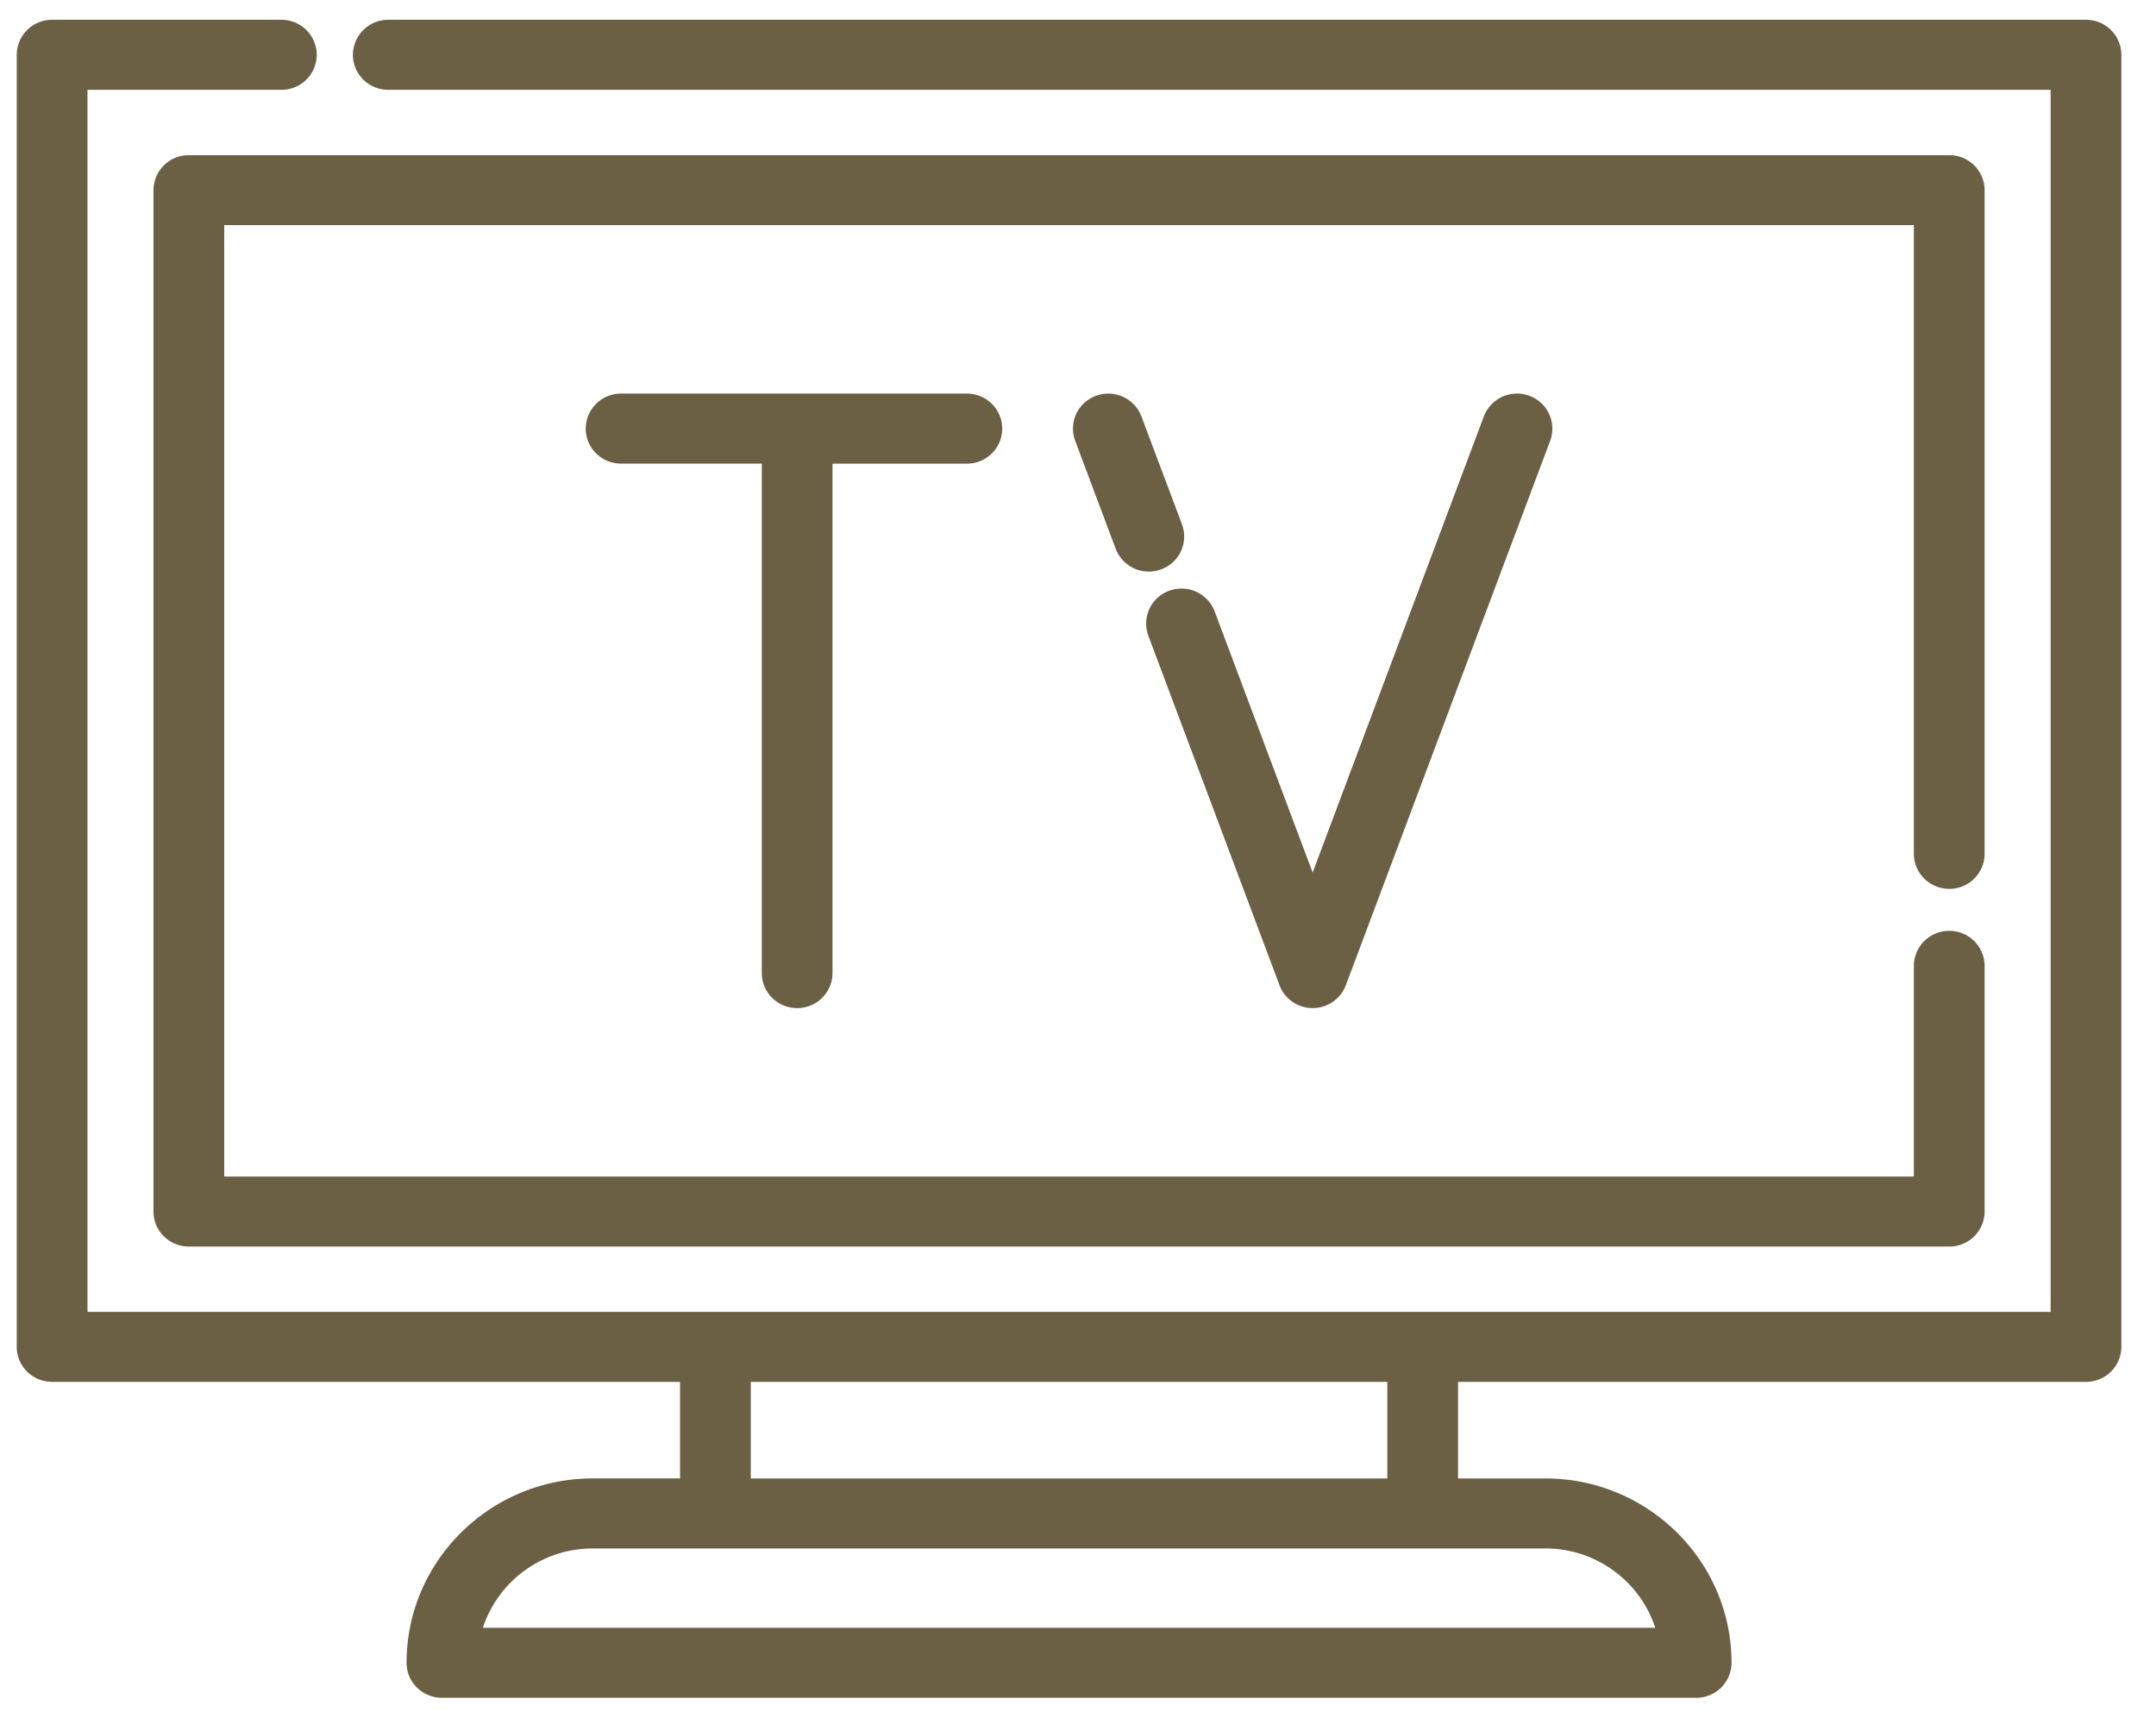 <svg width="59" height="47" viewBox="0 0 59 47" fill="none" xmlns="http://www.w3.org/2000/svg"><path d="M57.084.542H10.625a.963.963 0 0 0-.967.958c0 .529.433.958.967.958h45.492v33.44H2.394V2.458H7.7a.963.963 0 0 0 .968-.958A.963.963 0 0 0 7.7.542H1.426a.963.963 0 0 0-.968.958v35.356c0 .529.434.957.968.957H18.61v2.642h-2.387c-2.81 0-5.097 2.263-5.097 5.045 0 .529.433.958.968.958h34.323a.963.963 0 0 0 .967-.958c0-2.782-2.286-5.044-5.096-5.044H39.9v-2.643h17.184a.963.963 0 0 0 .968-.957V1.5a.963.963 0 0 0-.968-.958zM20.545 37.814h17.42v2.642h-17.42v-2.642zm21.742 4.557c1.406 0 2.6.913 3.01 2.171H13.213a3.164 3.164 0 0 1 3.01-2.17h26.065z" fill="#6B5F44"/><path d="M53.342 24.323a.963.963 0 0 0 .968-.958V5.204a.963.963 0 0 0-.968-.958H5.168a.963.963 0 0 0-.968.958v27.948c0 .53.434.958.968.958h48.174a.963.963 0 0 0 .968-.958V26.43a.963.963 0 0 0-.968-.958.963.963 0 0 0-.968.958v5.765H6.136V6.16h46.238v17.204c0 .529.434.958.968.958z" fill="#6B5F44"/><path d="M26.46 10.77h-9.463a.963.963 0 0 0-.968.959c0 .528.433.957.968.957h3.85v13.941c0 .53.432.958.967.958a.963.963 0 0 0 .968-.958v-13.94h3.677a.963.963 0 0 0 .968-.958.963.963 0 0 0-.968-.958zm5.886 3.579l-1.11-2.954a.97.97 0 0 0-1.243-.564.955.955 0 0 0-.57 1.231l1.108 2.954a.968.968 0 0 0 1.244.564.955.955 0 0 0 .57-1.231zm9.504-3.519a.97.97 0 0 0-1.244.565l-4.685 12.482-2.682-7.147a.97.97 0 0 0-1.244-.564.955.955 0 0 0-.57 1.231l3.59 9.564c.14.375.502.624.907.624a.968.968 0 0 0 .907-.624l5.592-14.899a.955.955 0 0 0-.57-1.231z" fill="#6B5F44"/></svg>